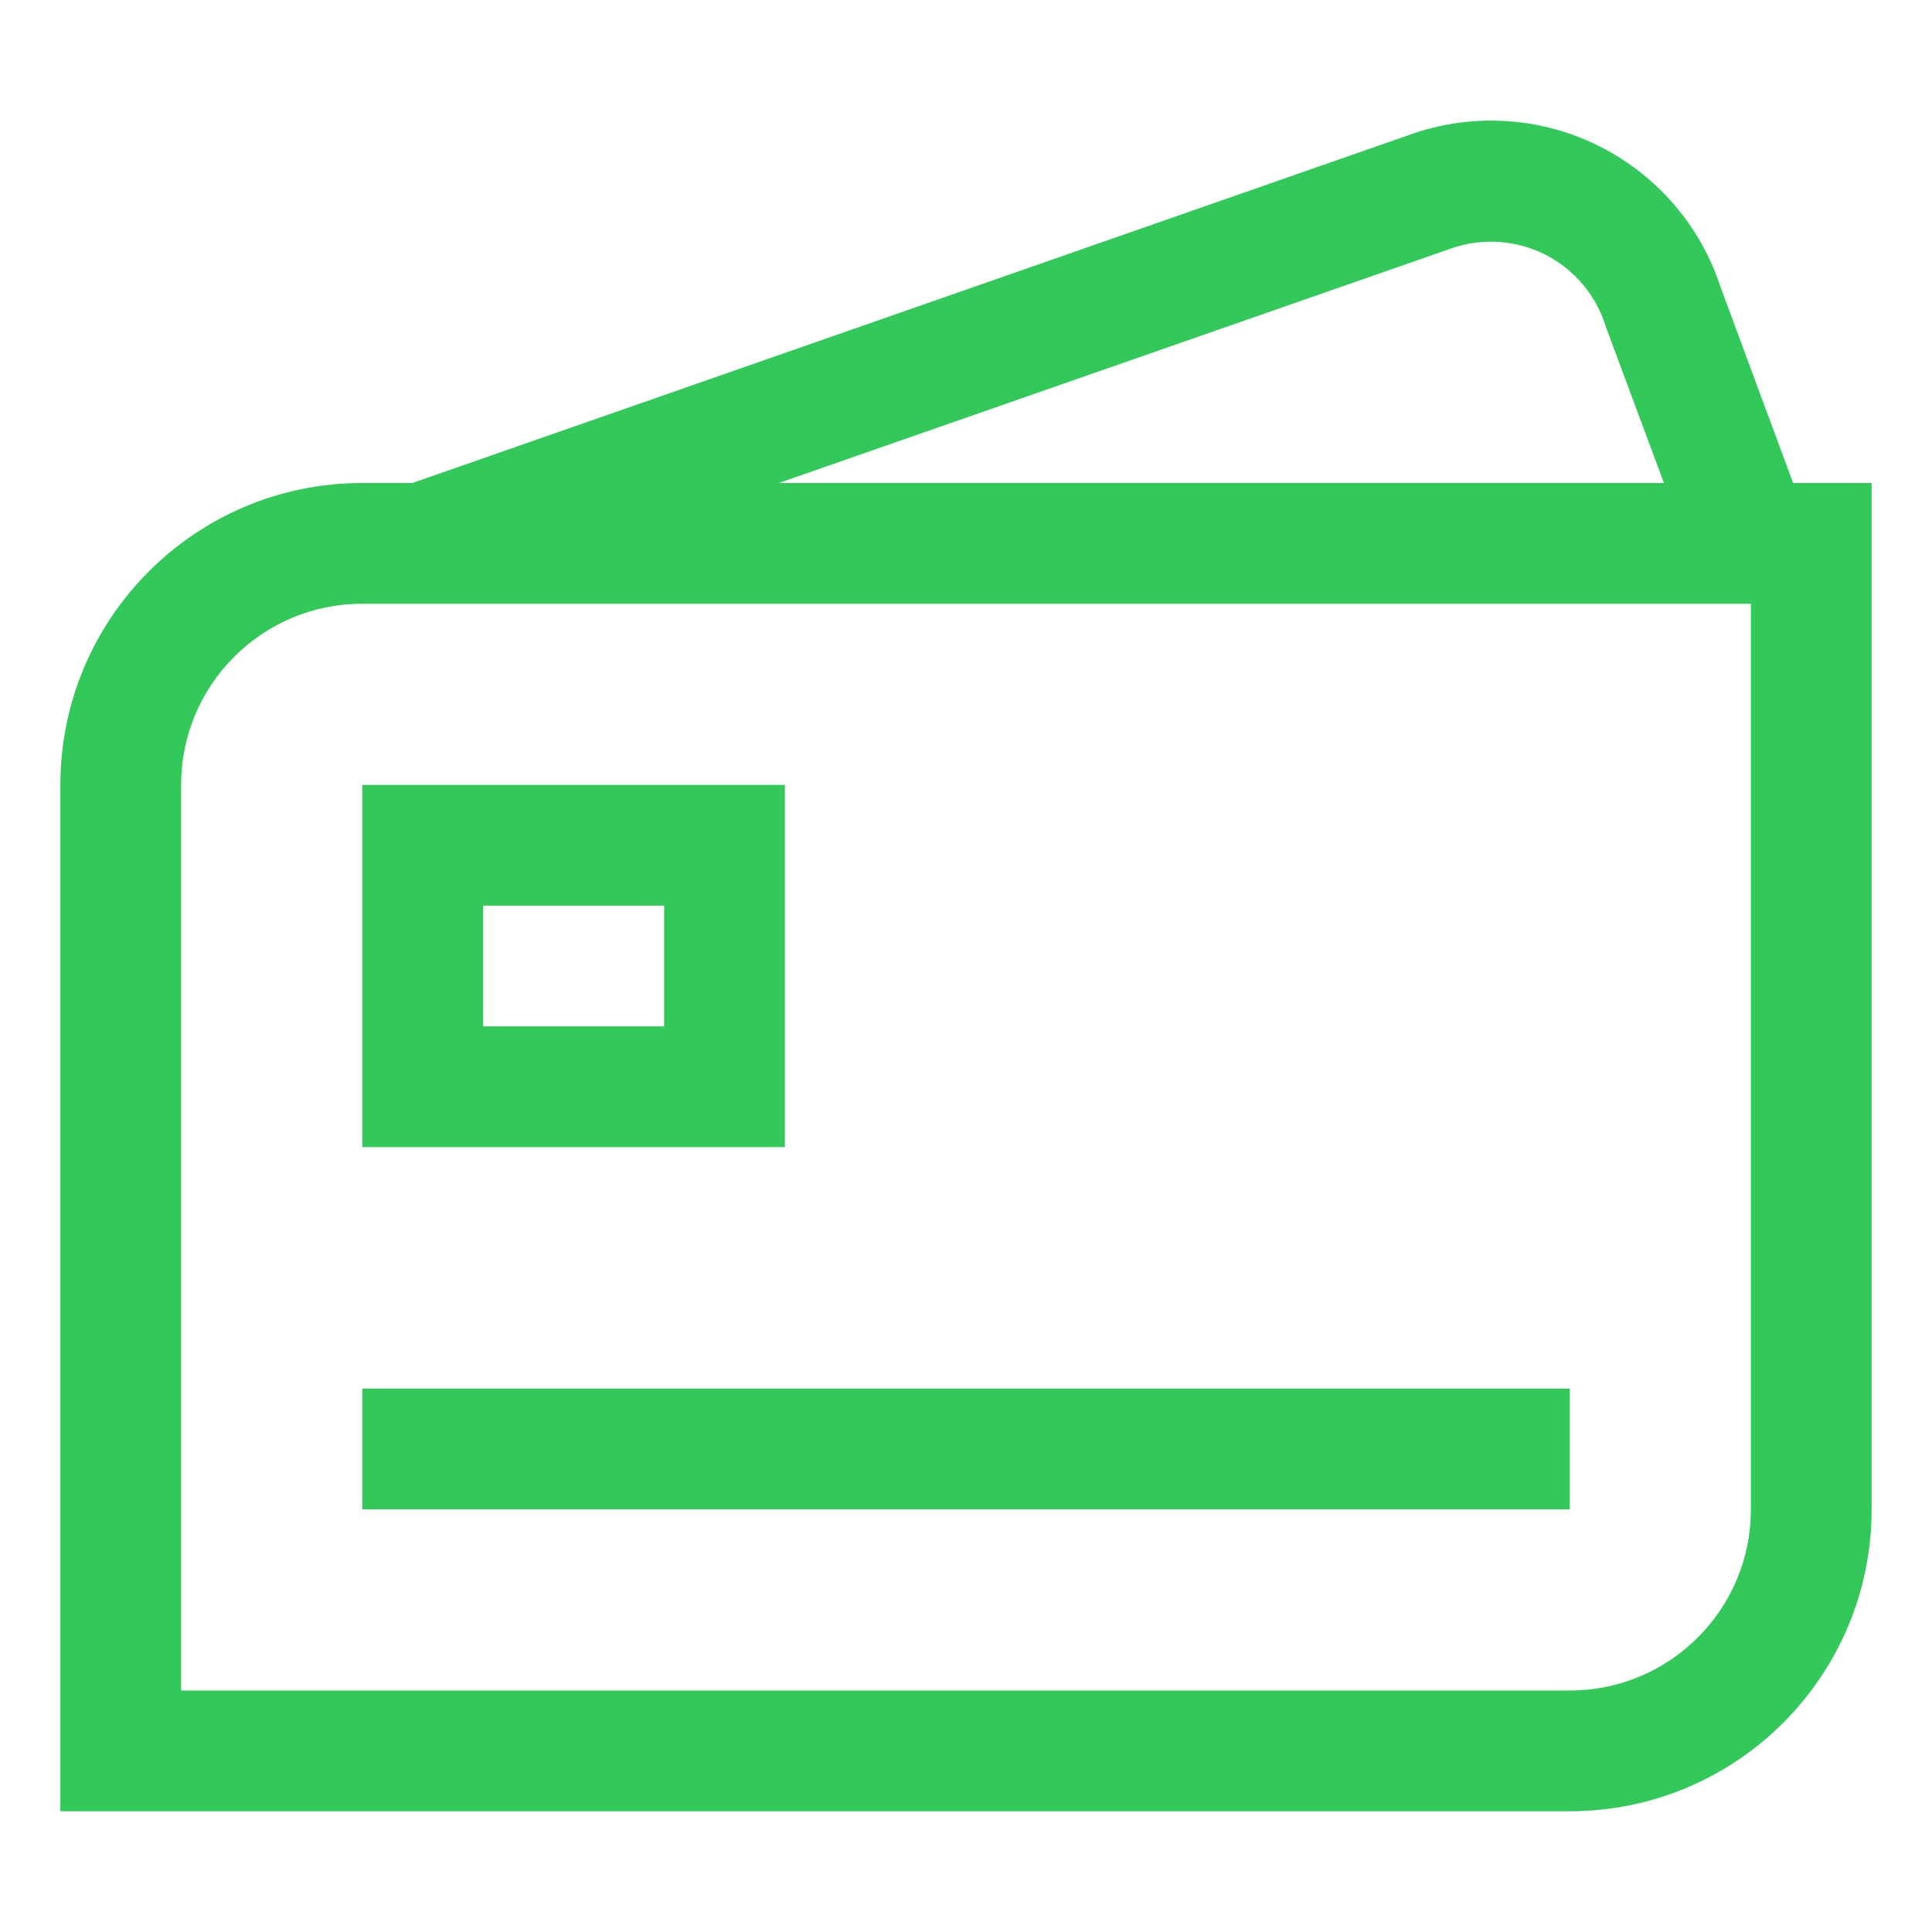 <svg width="32" height="32" viewBox="0 0 32 32" fill="none" xmlns="http://www.w3.org/2000/svg">
<path fill-rule="evenodd" clip-rule="evenodd" d="M6 19H13V13H6V19ZM8 15H11V17H8V15ZM6 23H26V25H6V23ZM29.7 8L28.5 4.76C28.171 3.748 27.452 2.909 26.502 2.428C25.552 1.948 24.45 1.866 23.44 2.2L6.83 8H6C3.239 8 1 10.239 1 13V30H26C28.761 30 31 27.761 31 25V8H29.7ZM24.08 4.1C24.583 3.938 25.129 3.981 25.6 4.22C26.082 4.468 26.443 4.901 26.6 5.42L27.56 8H12.9L24.08 4.1ZM29 25C29 26.657 27.657 28 26 28H3V13C3 11.343 4.343 10 6 10H29V25Z" fill="#33C95A"/>
</svg>
